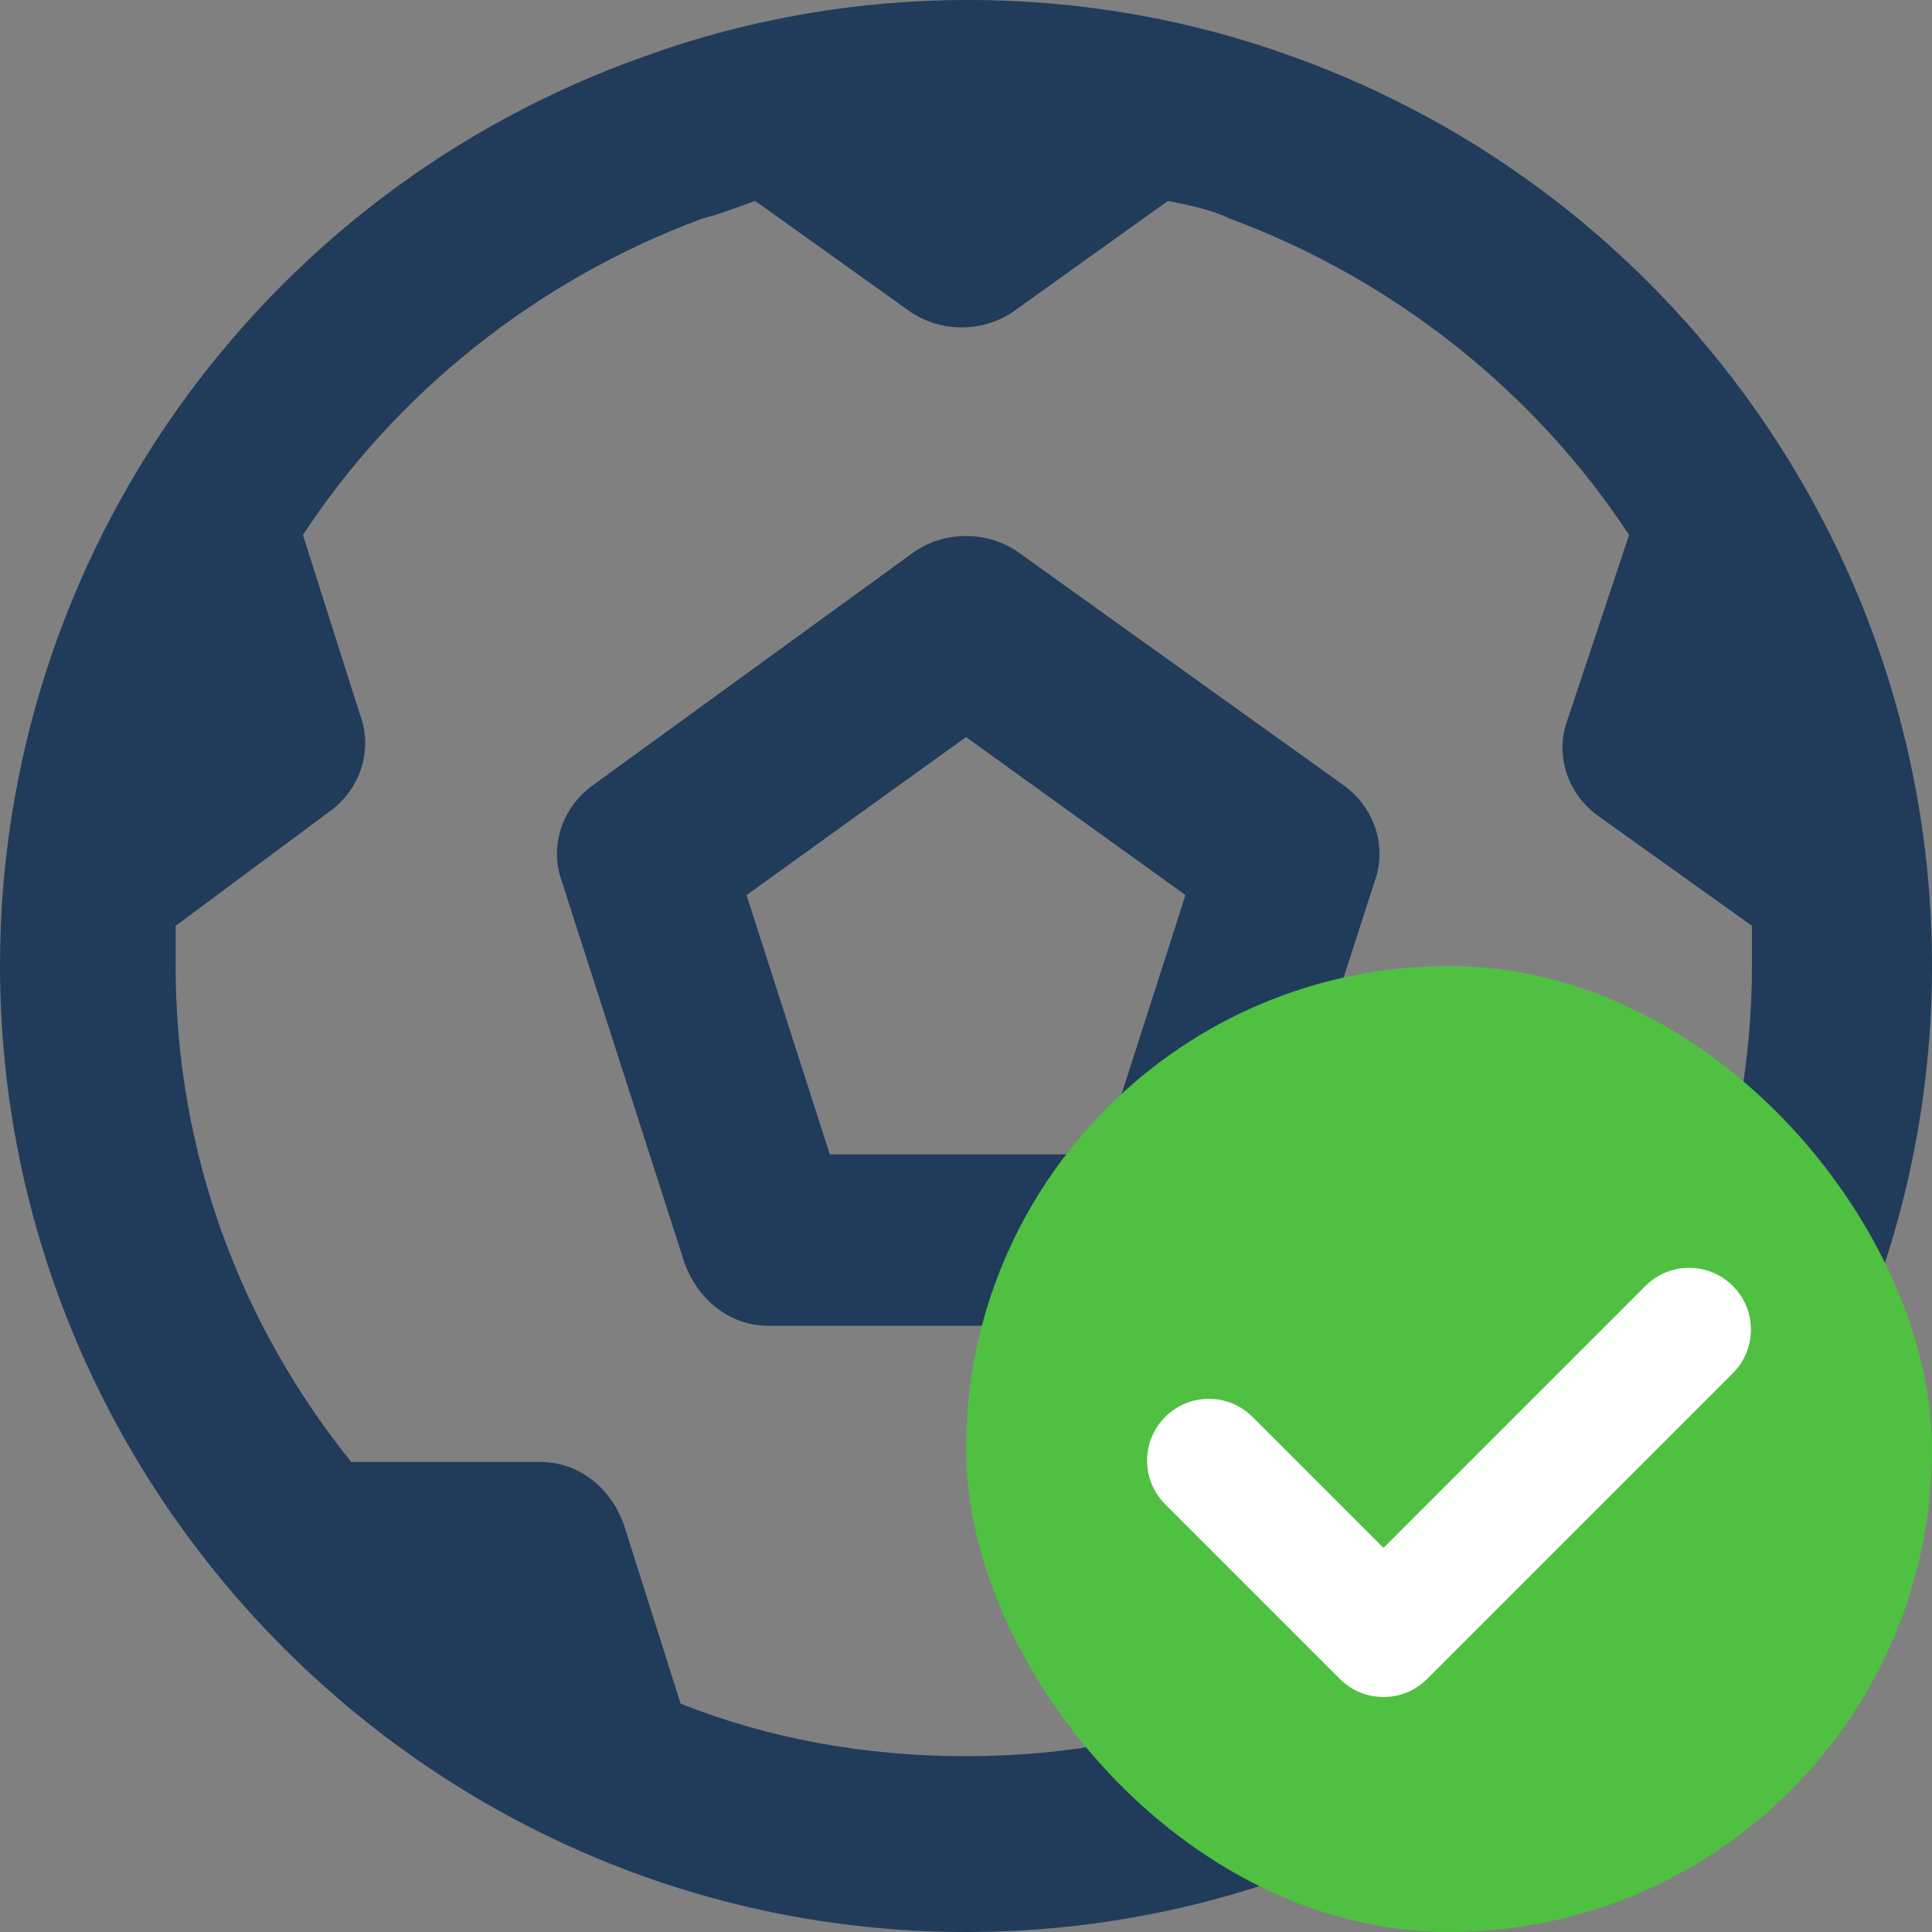 <?xml version="1.0" encoding="UTF-8"?>
<svg width="10px" height="10px" viewBox="0 0 10 10" version="1.1" xmlns="http://www.w3.org/2000/svg" xmlns:xlink="http://www.w3.org/1999/xlink">
    <rect x="0" y="0" width="10" height="10" fill="#808080" stroke="none"/>
    <title>点球</title>
    <g id="页面-1" stroke="none" stroke-width="1" fill="none" fill-rule="evenodd">
        <g id="赛况" transform="translate(-1010, -1561)">
            <g id="编组-8" transform="translate(720, 1561)">
                <g id="点球" transform="translate(290, 0)">
                    <path d="M6.682,0.29 C8.659,0.995 10,2.882 10,4.997 C10,7.749 7.75,10 5,10 C2.25,10 9.9475983e-14,7.749 9.9475983e-14,4.997 C9.9475983e-14,2.882 1.341,0.995 3.341,0.29 C4.409,-0.097 5.614,-0.097 6.682,0.29 Z M6.045,1.04 L5.25,1.609 C5.091,1.723 4.864,1.723 4.705,1.609 L3.909,1.04 C3.841,1.063 3.727,1.109 3.636,1.131 C2.773,1.45 2.045,2.041 1.568,2.769 L1.864,3.701 C1.932,3.883 1.864,4.088 1.705,4.201 L0.909,4.792 L0.909,4.997 C0.909,5.975 1.25,6.862 1.818,7.567 L2.795,7.567 C3,7.567 3.159,7.703 3.227,7.885 L3.523,8.818 C3.977,8.999 4.477,9.09 5,9.09 C5.523,9.09 6,8.999 6.455,8.818 L6.75,7.885 C6.818,7.703 6.977,7.567 7.182,7.567 L8.159,7.567 C8.727,6.862 9.068,5.975 9.068,4.997 L9.068,4.792 L8.273,4.224 C8.114,4.11 8.045,3.906 8.114,3.724 L8.432,2.769 C7.955,2.041 7.227,1.45 6.364,1.131 C6.273,1.086 6.159,1.063 6.045,1.04 Z M5.273,2.86 L6.955,4.065 C7.114,4.179 7.182,4.383 7.114,4.565 L6.477,6.543 C6.409,6.725 6.25,6.862 6.045,6.862 L3.977,6.862 C3.773,6.862 3.614,6.725 3.545,6.543 L2.909,4.565 C2.841,4.383 2.909,4.179 3.068,4.065 L4.727,2.86 C4.886,2.746 5.114,2.746 5.273,2.86 Z M5,3.815 L3.864,4.633 L4.295,5.975 L5.705,5.975 L6.136,4.633 L5,3.815 Z" id="形状结合复制-4" fill="#213B5B" fill-rule="nonzero"></path>
                    <g id="编组-11" transform="translate(5, 5)">
                        <rect id="矩形" fill="#50C042" x="0" y="0" width="5" height="5" rx="2.5"></rect>
                        <path d="M2.387,3.69 C2.262,3.815 2.06,3.815 1.935,3.69 L1.031,2.786 C0.906,2.661 0.906,2.459 1.031,2.334 C1.156,2.209 1.358,2.209 1.483,2.334 L2.161,3.012 L3.517,1.656 C3.642,1.531 3.844,1.531 3.969,1.656 C4.094,1.781 4.094,1.983 3.969,2.108 L2.387,3.69 L2.387,3.69 Z" id="路径" fill="#FFFFFF"></path>
                    </g>
                </g>
            </g>
        </g>
    </g>
</svg>